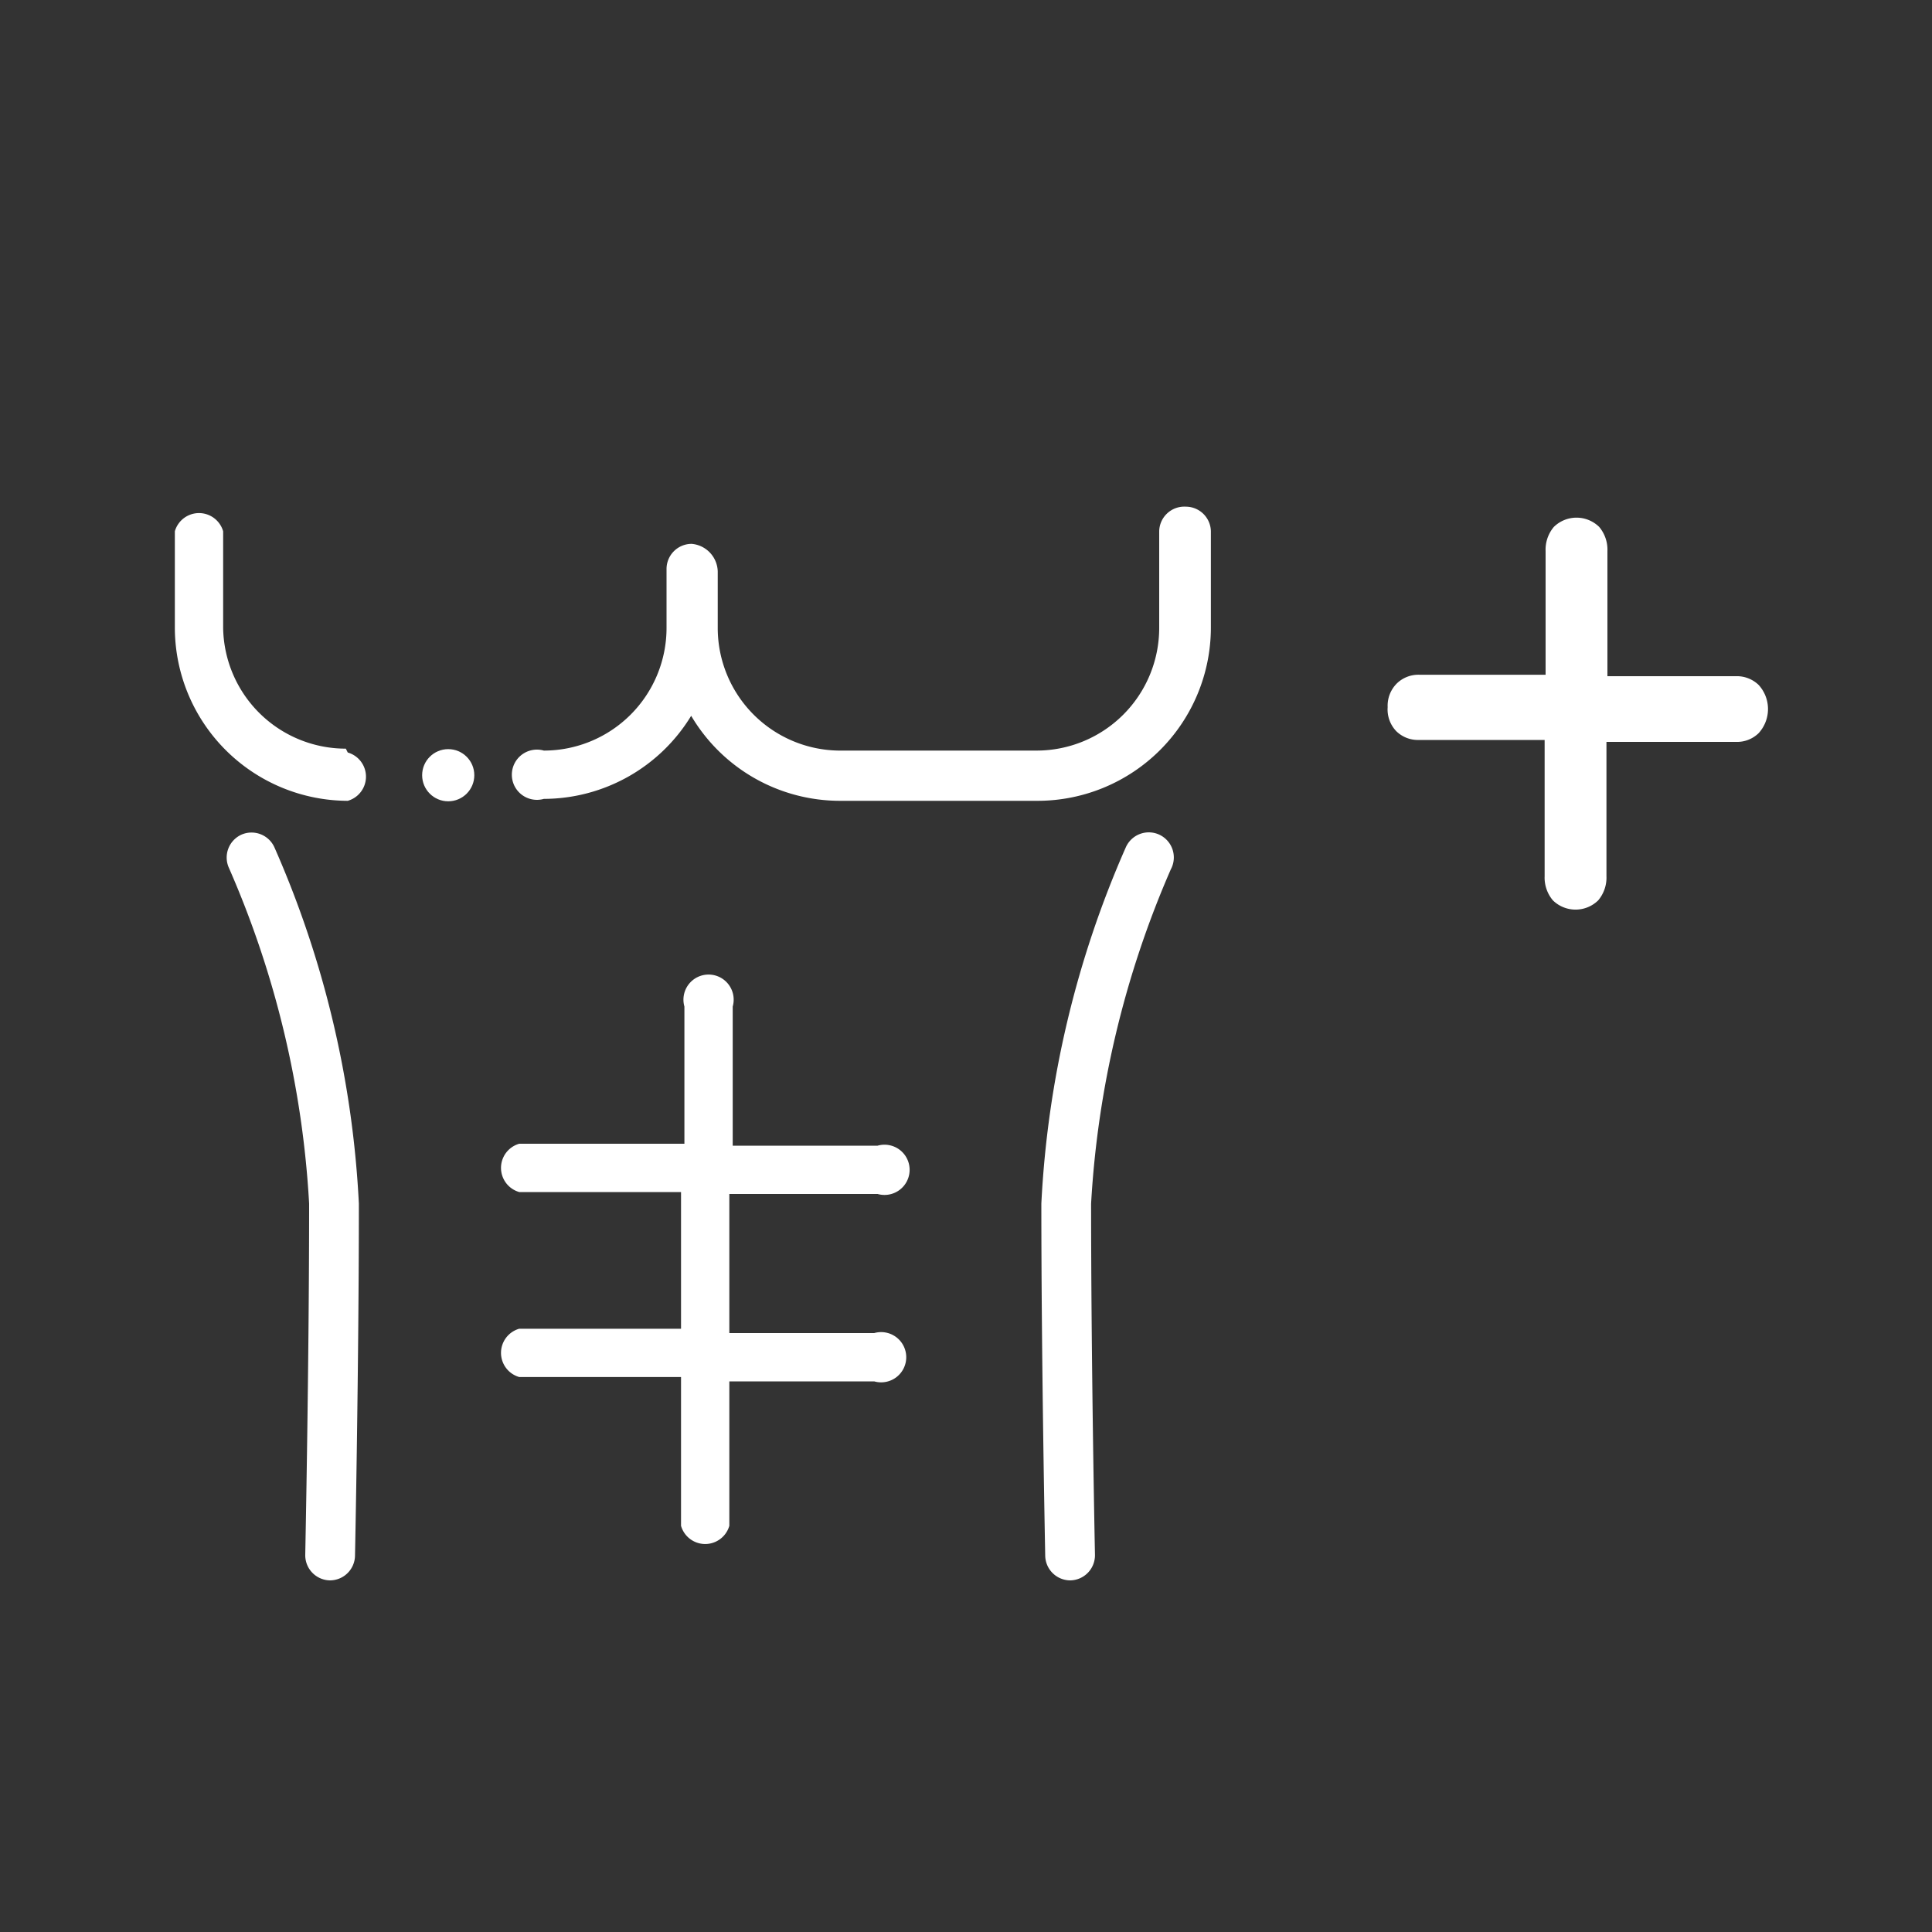 <svg xmlns="http://www.w3.org/2000/svg" viewBox="0 0 40 40"><rect x="0" y="0" width="40" height="40" fill="#333333" stroke="none"/><defs><style>.a{fill:#fff;}</style></defs><title>PICTOS_BORNE_</title><path class="a" d="M7.16,15.5A2.54,2.54,0,0,1,4.62,13V11a.52.52,0,0,0-1,0v2a3.59,3.59,0,0,0,3.58,3.58.52.52,0,0,0,0-1Z"/><path class="a" d="M24.55,10.49A.52.52,0,0,0,24,11v2a2.54,2.54,0,0,1-2.54,2.54h-4.1A2.54,2.54,0,0,1,14.86,13V11.83a.59.59,0,0,0-.54-.57.52.52,0,0,0-.52.52V13a2.54,2.54,0,0,1-2.54,2.54.52.52,0,1,0,0,1,3.58,3.58,0,0,0,3.05-1.72,3.58,3.58,0,0,0,3.08,1.76h4.1A3.59,3.59,0,0,0,25.07,13V11A.52.52,0,0,0,24.55,10.49Z"/><path class="a" d="M18.17,24.72a.52.52,0,1,0,0-1h-3V20.84a.52.52,0,1,0-1,0v2.84H10.75a.52.52,0,0,0,0,1H14.1v2.83H10.75a.52.52,0,0,0,0,1H14.1v3.08a.52.52,0,0,0,1,0V28.6h3a.52.52,0,1,0,0-1h-3V24.72Z"/><path class="a" d="M24,17.28a.52.52,0,0,0-.69.26,20.85,20.85,0,0,0-1.75,7.38c0,3.37.08,7.25.08,7.29a.52.52,0,0,0,.52.51h0a.52.52,0,0,0,.51-.53s-.08-3.91-.08-7.27A20.15,20.15,0,0,1,24.24,18,.52.52,0,0,0,24,17.28Z"/><path class="a" d="M5,17.28a.52.52,0,0,0-.26.69,20.1,20.1,0,0,1,1.66,6.95c0,3.36-.08,7.23-.08,7.27a.52.52,0,0,0,.51.53h0a.52.52,0,0,0,.52-.51s.08-3.92.08-7.29a20.85,20.85,0,0,0-1.75-7.38A.52.52,0,0,0,5,17.28Z"/><circle class="a" cx="9.28" cy="16.05" r="0.54"/><path class="a" d="M28.73,14.64a.65.65,0,0,1,.19-.49.64.64,0,0,1,.47-.18H32V11.41a.73.73,0,0,1,.17-.5.67.67,0,0,1,.94,0,.73.73,0,0,1,.17.5V14h2.66a.65.65,0,0,1,.47.18.74.74,0,0,1,0,1,.64.64,0,0,1-.47.18H33.26v2.78a.73.73,0,0,1-.17.5.67.67,0,0,1-.94,0,.73.73,0,0,1-.17-.5V15.32h-2.6a.64.64,0,0,1-.47-.18A.65.65,0,0,1,28.73,14.64Z"/></svg>